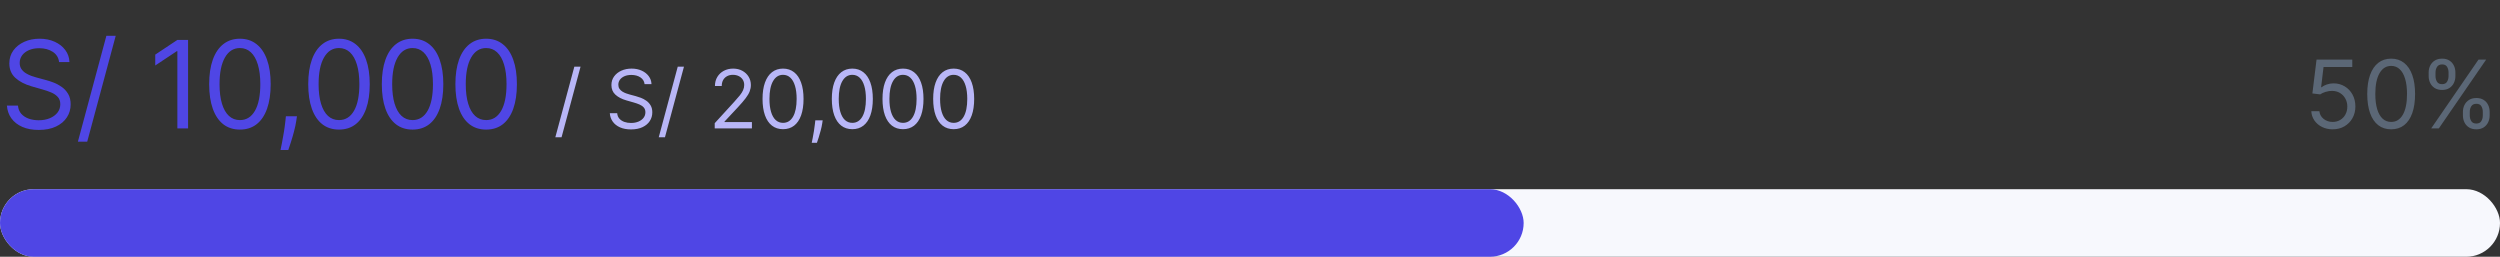 <svg width="370" height="38" viewBox="0 0 370 38" fill="none" xmlns="http://www.w3.org/2000/svg">
<rect x="0" y="0" width="370" height="38" fill="#333333" stroke="none"/>
<path d="M8.744 9.182C8.668 8.534 8.357 8.031 7.811 7.673C7.266 7.315 6.597 7.136 5.804 7.136C5.224 7.136 4.717 7.23 4.283 7.418C3.852 7.605 3.516 7.863 3.273 8.191C3.034 8.519 2.915 8.892 2.915 9.31C2.915 9.659 2.998 9.96 3.164 10.211C3.335 10.458 3.552 10.665 3.816 10.831C4.08 10.993 4.357 11.127 4.647 11.234C4.937 11.336 5.203 11.419 5.446 11.483L6.776 11.841C7.116 11.93 7.496 12.054 7.913 12.212C8.335 12.369 8.738 12.585 9.121 12.857C9.509 13.126 9.829 13.471 10.08 13.893C10.332 14.315 10.457 14.832 10.457 15.446C10.457 16.153 10.272 16.793 9.901 17.364C9.535 17.935 8.998 18.389 8.29 18.725C7.587 19.062 6.733 19.23 5.727 19.23C4.79 19.23 3.978 19.079 3.292 18.776C2.61 18.474 2.073 18.052 1.681 17.511C1.293 16.97 1.074 16.341 1.023 15.625H2.659C2.702 16.119 2.868 16.528 3.158 16.852C3.452 17.172 3.822 17.41 4.27 17.568C4.722 17.722 5.207 17.798 5.727 17.798C6.332 17.798 6.876 17.7 7.357 17.504C7.839 17.304 8.22 17.027 8.501 16.673C8.783 16.315 8.923 15.898 8.923 15.421C8.923 14.986 8.802 14.632 8.559 14.359C8.316 14.087 7.996 13.865 7.6 13.695C7.204 13.524 6.776 13.375 6.315 13.247L4.705 12.787C3.682 12.493 2.872 12.073 2.276 11.528C1.679 10.982 1.381 10.268 1.381 9.386C1.381 8.653 1.579 8.014 1.975 7.469C2.376 6.919 2.913 6.493 3.586 6.19C4.263 5.884 5.02 5.73 5.855 5.73C6.699 5.73 7.449 5.881 8.105 6.184C8.761 6.482 9.281 6.891 9.665 7.411C10.053 7.931 10.257 8.521 10.278 9.182H8.744ZM17.127 5.295L12.908 20.969H11.528L15.746 5.295H17.127ZM27.834 5.909V19H26.249V7.571H26.172L22.977 9.693V8.082L26.249 5.909H27.834ZM35.509 19.179C34.546 19.179 33.726 18.917 33.048 18.393C32.371 17.864 31.853 17.099 31.495 16.098C31.137 15.092 30.958 13.878 30.958 12.454C30.958 11.04 31.137 9.832 31.495 8.83C31.857 7.825 32.377 7.058 33.055 6.529C33.736 5.996 34.555 5.73 35.509 5.73C36.464 5.73 37.28 5.996 37.957 6.529C38.639 7.058 39.159 7.825 39.517 8.83C39.879 9.832 40.06 11.04 40.06 12.454C40.06 13.878 39.881 15.092 39.523 16.098C39.166 17.099 38.648 17.864 37.97 18.393C37.293 18.917 36.472 19.179 35.509 19.179ZM35.509 17.773C36.464 17.773 37.205 17.312 37.734 16.392C38.262 15.472 38.526 14.159 38.526 12.454C38.526 11.321 38.405 10.356 38.162 9.559C37.923 8.762 37.578 8.155 37.126 7.737C36.679 7.32 36.14 7.111 35.509 7.111C34.563 7.111 33.824 7.577 33.291 8.511C32.758 9.44 32.492 10.754 32.492 12.454C32.492 13.588 32.611 14.551 32.85 15.344C33.089 16.136 33.432 16.739 33.879 17.153C34.331 17.566 34.874 17.773 35.509 17.773ZM43.948 17.21L43.846 17.901C43.773 18.386 43.662 18.906 43.513 19.46C43.368 20.014 43.217 20.536 43.059 21.026C42.902 21.516 42.772 21.906 42.669 22.196H41.519C41.574 21.923 41.647 21.563 41.736 21.116C41.826 20.668 41.915 20.168 42.005 19.614C42.098 19.064 42.175 18.501 42.235 17.926L42.312 17.21H43.948ZM50.17 19.179C49.207 19.179 48.387 18.917 47.709 18.393C47.032 17.864 46.514 17.099 46.156 16.098C45.798 15.092 45.619 13.878 45.619 12.454C45.619 11.04 45.798 9.832 46.156 8.83C46.518 7.825 47.038 7.058 47.715 6.529C48.397 5.996 49.215 5.73 50.17 5.73C51.125 5.73 51.941 5.996 52.618 6.529C53.3 7.058 53.82 7.825 54.178 8.83C54.54 9.832 54.721 11.04 54.721 12.454C54.721 13.878 54.542 15.092 54.184 16.098C53.826 17.099 53.309 17.864 52.631 18.393C51.953 18.917 51.133 19.179 50.17 19.179ZM50.17 17.773C51.125 17.773 51.866 17.312 52.395 16.392C52.923 15.472 53.187 14.159 53.187 12.454C53.187 11.321 53.066 10.356 52.823 9.559C52.584 8.762 52.239 8.155 51.787 7.737C51.34 7.32 50.801 7.111 50.17 7.111C49.224 7.111 48.485 7.577 47.952 8.511C47.419 9.44 47.153 10.754 47.153 12.454C47.153 13.588 47.272 14.551 47.511 15.344C47.75 16.136 48.093 16.739 48.54 17.153C48.992 17.566 49.535 17.773 50.17 17.773ZM61.06 19.179C60.097 19.179 59.277 18.917 58.599 18.393C57.922 17.864 57.404 17.099 57.046 16.098C56.688 15.092 56.509 13.878 56.509 12.454C56.509 11.04 56.688 9.832 57.046 8.83C57.408 7.825 57.928 7.058 58.605 6.529C59.287 5.996 60.105 5.73 61.06 5.73C62.015 5.73 62.831 5.996 63.508 6.529C64.19 7.058 64.71 7.825 65.068 8.83C65.43 9.832 65.611 11.04 65.611 12.454C65.611 13.878 65.432 15.092 65.074 16.098C64.716 17.099 64.199 17.864 63.521 18.393C62.843 18.917 62.023 19.179 61.06 19.179ZM61.06 17.773C62.015 17.773 62.756 17.312 63.285 16.392C63.813 15.472 64.077 14.159 64.077 12.454C64.077 11.321 63.956 10.356 63.713 9.559C63.474 8.762 63.129 8.155 62.677 7.737C62.23 7.32 61.691 7.111 61.06 7.111C60.114 7.111 59.375 7.577 58.842 8.511C58.309 9.44 58.043 10.754 58.043 12.454C58.043 13.588 58.162 14.551 58.401 15.344C58.64 16.136 58.983 16.739 59.43 17.153C59.882 17.566 60.425 17.773 61.06 17.773ZM71.95 19.179C70.987 19.179 70.167 18.917 69.489 18.393C68.812 17.864 68.294 17.099 67.936 16.098C67.578 15.092 67.399 13.878 67.399 12.454C67.399 11.04 67.578 9.832 67.936 8.83C68.298 7.825 68.818 7.058 69.496 6.529C70.177 5.996 70.996 5.73 71.95 5.73C72.905 5.73 73.721 5.996 74.398 6.529C75.08 7.058 75.6 7.825 75.958 8.83C76.32 9.832 76.501 11.04 76.501 12.454C76.501 13.878 76.322 15.092 75.964 16.098C75.606 17.099 75.089 17.864 74.411 18.393C73.734 18.917 72.913 19.179 71.95 19.179ZM71.95 17.773C72.905 17.773 73.646 17.312 74.174 16.392C74.703 15.472 74.967 14.159 74.967 12.454C74.967 11.321 74.846 10.356 74.603 9.559C74.364 8.762 74.019 8.155 73.567 7.737C73.12 7.32 72.581 7.111 71.95 7.111C71.004 7.111 70.265 7.577 69.732 8.511C69.199 9.44 68.933 10.754 68.933 12.454C68.933 13.588 69.052 14.551 69.291 15.344C69.53 16.136 69.873 16.739 70.32 17.153C70.772 17.566 71.315 17.773 71.95 17.773Z" fill="#4F46E5"/>
<path d="M85.923 9.864L83.111 20.312H82.19L85.003 9.864H85.923ZM95.4 12.454C95.348 12.023 95.141 11.688 94.777 11.449C94.414 11.21 93.968 11.091 93.439 11.091C93.053 11.091 92.715 11.153 92.425 11.278C92.138 11.403 91.914 11.575 91.752 11.794C91.593 12.013 91.513 12.261 91.513 12.54C91.513 12.773 91.569 12.973 91.679 13.141C91.793 13.305 91.938 13.443 92.114 13.554C92.29 13.662 92.475 13.751 92.668 13.822C92.861 13.891 93.039 13.946 93.201 13.989L94.087 14.227C94.314 14.287 94.567 14.369 94.846 14.474C95.127 14.579 95.395 14.723 95.651 14.905C95.909 15.084 96.123 15.314 96.29 15.595C96.458 15.876 96.541 16.222 96.541 16.631C96.541 17.102 96.418 17.528 96.171 17.909C95.927 18.29 95.569 18.592 95.097 18.817C94.628 19.041 94.059 19.153 93.388 19.153C92.763 19.153 92.222 19.053 91.764 18.851C91.31 18.649 90.952 18.368 90.691 18.007C90.432 17.646 90.286 17.227 90.252 16.75H91.343C91.371 17.079 91.482 17.352 91.675 17.568C91.871 17.781 92.118 17.94 92.416 18.046C92.718 18.148 93.041 18.199 93.388 18.199C93.791 18.199 94.154 18.134 94.475 18.003C94.796 17.869 95.05 17.685 95.237 17.449C95.425 17.21 95.519 16.932 95.519 16.614C95.519 16.324 95.438 16.088 95.276 15.906C95.114 15.724 94.901 15.577 94.637 15.463C94.373 15.349 94.087 15.25 93.78 15.165L92.706 14.858C92.025 14.662 91.485 14.382 91.087 14.018C90.689 13.655 90.49 13.179 90.49 12.591C90.49 12.102 90.623 11.676 90.887 11.312C91.154 10.946 91.512 10.662 91.96 10.46C92.412 10.256 92.916 10.153 93.473 10.153C94.036 10.153 94.536 10.254 94.973 10.456C95.411 10.655 95.757 10.928 96.013 11.274C96.272 11.621 96.408 12.014 96.422 12.454H95.4ZM101.228 9.864L98.415 20.312H97.495L100.307 9.864H101.228ZM105.778 19V18.233L108.659 15.079C108.997 14.71 109.275 14.389 109.494 14.117C109.713 13.841 109.875 13.582 109.98 13.341C110.088 13.097 110.142 12.841 110.142 12.574C110.142 12.267 110.068 12.001 109.92 11.777C109.775 11.553 109.576 11.379 109.323 11.257C109.071 11.135 108.787 11.074 108.471 11.074C108.136 11.074 107.843 11.143 107.593 11.283C107.346 11.419 107.154 11.611 107.018 11.858C106.885 12.105 106.818 12.395 106.818 12.727H105.812C105.812 12.216 105.93 11.767 106.166 11.381C106.402 10.994 106.723 10.693 107.129 10.477C107.538 10.261 107.997 10.153 108.505 10.153C109.017 10.153 109.47 10.261 109.865 10.477C110.26 10.693 110.569 10.984 110.794 11.351C111.018 11.717 111.13 12.125 111.13 12.574C111.13 12.895 111.072 13.209 110.956 13.516C110.842 13.82 110.643 14.159 110.359 14.534C110.078 14.906 109.687 15.361 109.187 15.898L107.227 17.994V18.062H111.284V19H105.778ZM115.89 19.119C115.248 19.119 114.701 18.945 114.25 18.595C113.798 18.243 113.453 17.733 113.214 17.065C112.975 16.395 112.856 15.585 112.856 14.636C112.856 13.693 112.975 12.888 113.214 12.22C113.456 11.55 113.802 11.038 114.254 10.686C114.708 10.331 115.254 10.153 115.89 10.153C116.527 10.153 117.071 10.331 117.522 10.686C117.977 11.038 118.323 11.55 118.562 12.22C118.804 12.888 118.924 13.693 118.924 14.636C118.924 15.585 118.805 16.395 118.566 17.065C118.328 17.733 117.983 18.243 117.531 18.595C117.079 18.945 116.532 19.119 115.89 19.119ZM115.89 18.182C116.527 18.182 117.021 17.875 117.373 17.261C117.725 16.648 117.902 15.773 117.902 14.636C117.902 13.881 117.821 13.237 117.659 12.706C117.5 12.175 117.269 11.77 116.968 11.492C116.67 11.213 116.311 11.074 115.89 11.074C115.26 11.074 114.767 11.385 114.412 12.007C114.056 12.626 113.879 13.503 113.879 14.636C113.879 15.392 113.958 16.034 114.118 16.562C114.277 17.091 114.505 17.493 114.804 17.768C115.105 18.044 115.467 18.182 115.89 18.182ZM121.756 17.807L121.688 18.267C121.64 18.591 121.566 18.938 121.466 19.307C121.37 19.676 121.269 20.024 121.164 20.351C121.059 20.678 120.972 20.938 120.904 21.131H120.137C120.174 20.949 120.222 20.709 120.282 20.41C120.341 20.112 120.401 19.778 120.461 19.409C120.523 19.043 120.574 18.668 120.614 18.284L120.665 17.807H121.756ZM126.144 19.119C125.502 19.119 124.955 18.945 124.504 18.595C124.052 18.243 123.707 17.733 123.468 17.065C123.229 16.395 123.11 15.585 123.11 14.636C123.11 13.693 123.229 12.888 123.468 12.22C123.709 11.55 124.056 11.038 124.508 10.686C124.962 10.331 125.508 10.153 126.144 10.153C126.781 10.153 127.325 10.331 127.776 10.686C128.231 11.038 128.577 11.55 128.816 12.22C129.057 12.888 129.178 13.693 129.178 14.636C129.178 15.585 129.059 16.395 128.82 17.065C128.582 17.733 128.236 18.243 127.785 18.595C127.333 18.945 126.786 19.119 126.144 19.119ZM126.144 18.182C126.781 18.182 127.275 17.875 127.627 17.261C127.979 16.648 128.156 15.773 128.156 14.636C128.156 13.881 128.075 13.237 127.913 12.706C127.754 12.175 127.523 11.77 127.222 11.492C126.924 11.213 126.565 11.074 126.144 11.074C125.513 11.074 125.021 11.385 124.665 12.007C124.31 12.626 124.133 13.503 124.133 14.636C124.133 15.392 124.212 16.034 124.371 16.562C124.531 17.091 124.759 17.493 125.057 17.768C125.359 18.044 125.721 18.182 126.144 18.182ZM133.644 19.119C133.002 19.119 132.455 18.945 132.004 18.595C131.552 18.243 131.207 17.733 130.968 17.065C130.729 16.395 130.61 15.585 130.61 14.636C130.61 13.693 130.729 12.888 130.968 12.22C131.209 11.55 131.556 11.038 132.008 10.686C132.462 10.331 133.008 10.153 133.644 10.153C134.28 10.153 134.825 10.331 135.276 10.686C135.731 11.038 136.077 11.55 136.316 12.22C136.557 12.888 136.678 13.693 136.678 14.636C136.678 15.585 136.559 16.395 136.32 17.065C136.082 17.733 135.736 18.243 135.285 18.595C134.833 18.945 134.286 19.119 133.644 19.119ZM133.644 18.182C134.28 18.182 134.775 17.875 135.127 17.261C135.479 16.648 135.655 15.773 135.655 14.636C135.655 13.881 135.575 13.237 135.413 12.706C135.254 12.175 135.023 11.77 134.722 11.492C134.424 11.213 134.065 11.074 133.644 11.074C133.013 11.074 132.521 11.385 132.165 12.007C131.81 12.626 131.633 13.503 131.633 14.636C131.633 15.392 131.712 16.034 131.871 16.562C132.03 17.091 132.259 17.493 132.557 17.768C132.859 18.044 133.221 18.182 133.644 18.182ZM141.144 19.119C140.502 19.119 139.955 18.945 139.504 18.595C139.052 18.243 138.707 17.733 138.468 17.065C138.229 16.395 138.11 15.585 138.11 14.636C138.11 13.693 138.229 12.888 138.468 12.22C138.709 11.55 139.056 11.038 139.508 10.686C139.962 10.331 140.508 10.153 141.144 10.153C141.78 10.153 142.325 10.331 142.776 10.686C143.231 11.038 143.577 11.55 143.816 12.22C144.057 12.888 144.178 13.693 144.178 14.636C144.178 15.585 144.059 16.395 143.82 17.065C143.582 17.733 143.236 18.243 142.785 18.595C142.333 18.945 141.786 19.119 141.144 19.119ZM141.144 18.182C141.78 18.182 142.275 17.875 142.627 17.261C142.979 16.648 143.155 15.773 143.155 14.636C143.155 13.881 143.075 13.237 142.913 12.706C142.754 12.175 142.523 11.77 142.222 11.492C141.924 11.213 141.565 11.074 141.144 11.074C140.513 11.074 140.021 11.385 139.665 12.007C139.31 12.626 139.133 13.503 139.133 14.636C139.133 15.392 139.212 16.034 139.371 16.562C139.53 17.091 139.759 17.493 140.057 17.768C140.359 18.044 140.721 18.182 141.144 18.182Z" fill="#B8B6F7"/>
<path d="M345.236 19.139C344.652 19.139 344.127 19.023 343.66 18.791C343.192 18.559 342.818 18.241 342.536 17.837C342.254 17.432 342.1 16.972 342.074 16.454H343.267C343.313 16.915 343.522 17.296 343.893 17.598C344.268 17.896 344.715 18.046 345.236 18.046C345.653 18.046 346.025 17.948 346.349 17.752C346.678 17.557 346.934 17.288 347.12 16.947C347.309 16.602 347.403 16.213 347.403 15.778C347.403 15.334 347.306 14.938 347.11 14.59C346.918 14.239 346.653 13.962 346.315 13.76C345.977 13.558 345.59 13.455 345.156 13.452C344.845 13.448 344.525 13.496 344.197 13.596C343.869 13.692 343.598 13.816 343.386 13.969L342.233 13.829L342.849 8.818H348.139V9.912H343.884L343.526 12.915H343.585C343.794 12.749 344.056 12.611 344.371 12.502C344.686 12.393 345.014 12.338 345.355 12.338C345.978 12.338 346.533 12.487 347.021 12.786C347.511 13.081 347.896 13.485 348.174 13.999C348.456 14.512 348.597 15.099 348.597 15.758C348.597 16.408 348.451 16.988 348.159 17.499C347.871 18.006 347.473 18.407 346.966 18.702C346.459 18.993 345.882 19.139 345.236 19.139ZM353.893 19.139C353.144 19.139 352.506 18.935 351.979 18.528C351.452 18.117 351.049 17.522 350.77 16.743C350.492 15.961 350.353 15.016 350.353 13.909C350.353 12.809 350.492 11.869 350.77 11.09C351.052 10.308 351.456 9.711 351.983 9.3C352.514 8.886 353.15 8.679 353.893 8.679C354.635 8.679 355.27 8.886 355.797 9.3C356.327 9.711 356.731 10.308 357.01 11.09C357.291 11.869 357.432 12.809 357.432 13.909C357.432 15.016 357.293 15.961 357.015 16.743C356.736 17.522 356.334 18.117 355.807 18.528C355.28 18.935 354.642 19.139 353.893 19.139ZM353.893 18.046C354.635 18.046 355.212 17.688 355.623 16.972C356.034 16.256 356.239 15.235 356.239 13.909C356.239 13.027 356.145 12.277 355.956 11.657C355.77 11.037 355.502 10.565 355.15 10.24C354.802 9.915 354.383 9.753 353.893 9.753C353.157 9.753 352.582 10.116 352.167 10.842C351.753 11.564 351.546 12.587 351.546 13.909C351.546 14.791 351.639 15.54 351.824 16.156C352.01 16.773 352.277 17.242 352.625 17.563C352.976 17.885 353.399 18.046 353.893 18.046ZM364.512 17.091V16.554C364.512 16.183 364.588 15.843 364.741 15.535C364.896 15.223 365.122 14.975 365.417 14.789C365.715 14.6 366.076 14.506 366.501 14.506C366.931 14.506 367.293 14.6 367.584 14.789C367.876 14.975 368.096 15.223 368.246 15.535C368.395 15.843 368.469 16.183 368.469 16.554V17.091C368.469 17.462 368.393 17.803 368.241 18.115C368.091 18.423 367.869 18.672 367.574 18.861C367.283 19.046 366.925 19.139 366.501 19.139C366.07 19.139 365.707 19.046 365.412 18.861C365.117 18.672 364.893 18.423 364.741 18.115C364.588 17.803 364.512 17.462 364.512 17.091ZM365.526 16.554V17.091C365.526 17.399 365.599 17.676 365.745 17.921C365.891 18.163 366.143 18.284 366.501 18.284C366.849 18.284 367.094 18.163 367.236 17.921C367.382 17.676 367.455 17.399 367.455 17.091V16.554C367.455 16.246 367.385 15.971 367.246 15.729C367.107 15.483 366.858 15.361 366.501 15.361C366.153 15.361 365.902 15.483 365.75 15.729C365.601 15.971 365.526 16.246 365.526 16.554ZM359.441 11.264V10.727C359.441 10.356 359.517 10.016 359.67 9.708C359.825 9.397 360.051 9.148 360.346 8.962C360.644 8.773 361.005 8.679 361.43 8.679C361.86 8.679 362.222 8.773 362.513 8.962C362.805 9.148 363.025 9.397 363.175 9.708C363.324 10.016 363.398 10.356 363.398 10.727V11.264C363.398 11.635 363.322 11.977 363.17 12.288C363.02 12.597 362.798 12.845 362.503 13.034C362.212 13.22 361.854 13.312 361.43 13.312C360.999 13.312 360.636 13.22 360.341 13.034C360.046 12.845 359.822 12.597 359.67 12.288C359.517 11.977 359.441 11.635 359.441 11.264ZM360.455 10.727V11.264C360.455 11.572 360.528 11.849 360.674 12.095C360.82 12.336 361.072 12.457 361.43 12.457C361.778 12.457 362.023 12.336 362.165 12.095C362.311 11.849 362.384 11.572 362.384 11.264V10.727C362.384 10.419 362.314 10.144 362.175 9.902C362.036 9.657 361.787 9.534 361.43 9.534C361.081 9.534 360.831 9.657 360.679 9.902C360.53 10.144 360.455 10.419 360.455 10.727ZM359.819 19L366.819 8.818H367.952L360.952 19H359.819Z" fill="#5B6776"/>
<rect y="28" width="370" height="10" rx="5" fill="#F7F8FD"/>
<rect y="28" width="225.5" height="10" rx="5" fill="#4F46E5"/>
</svg>
